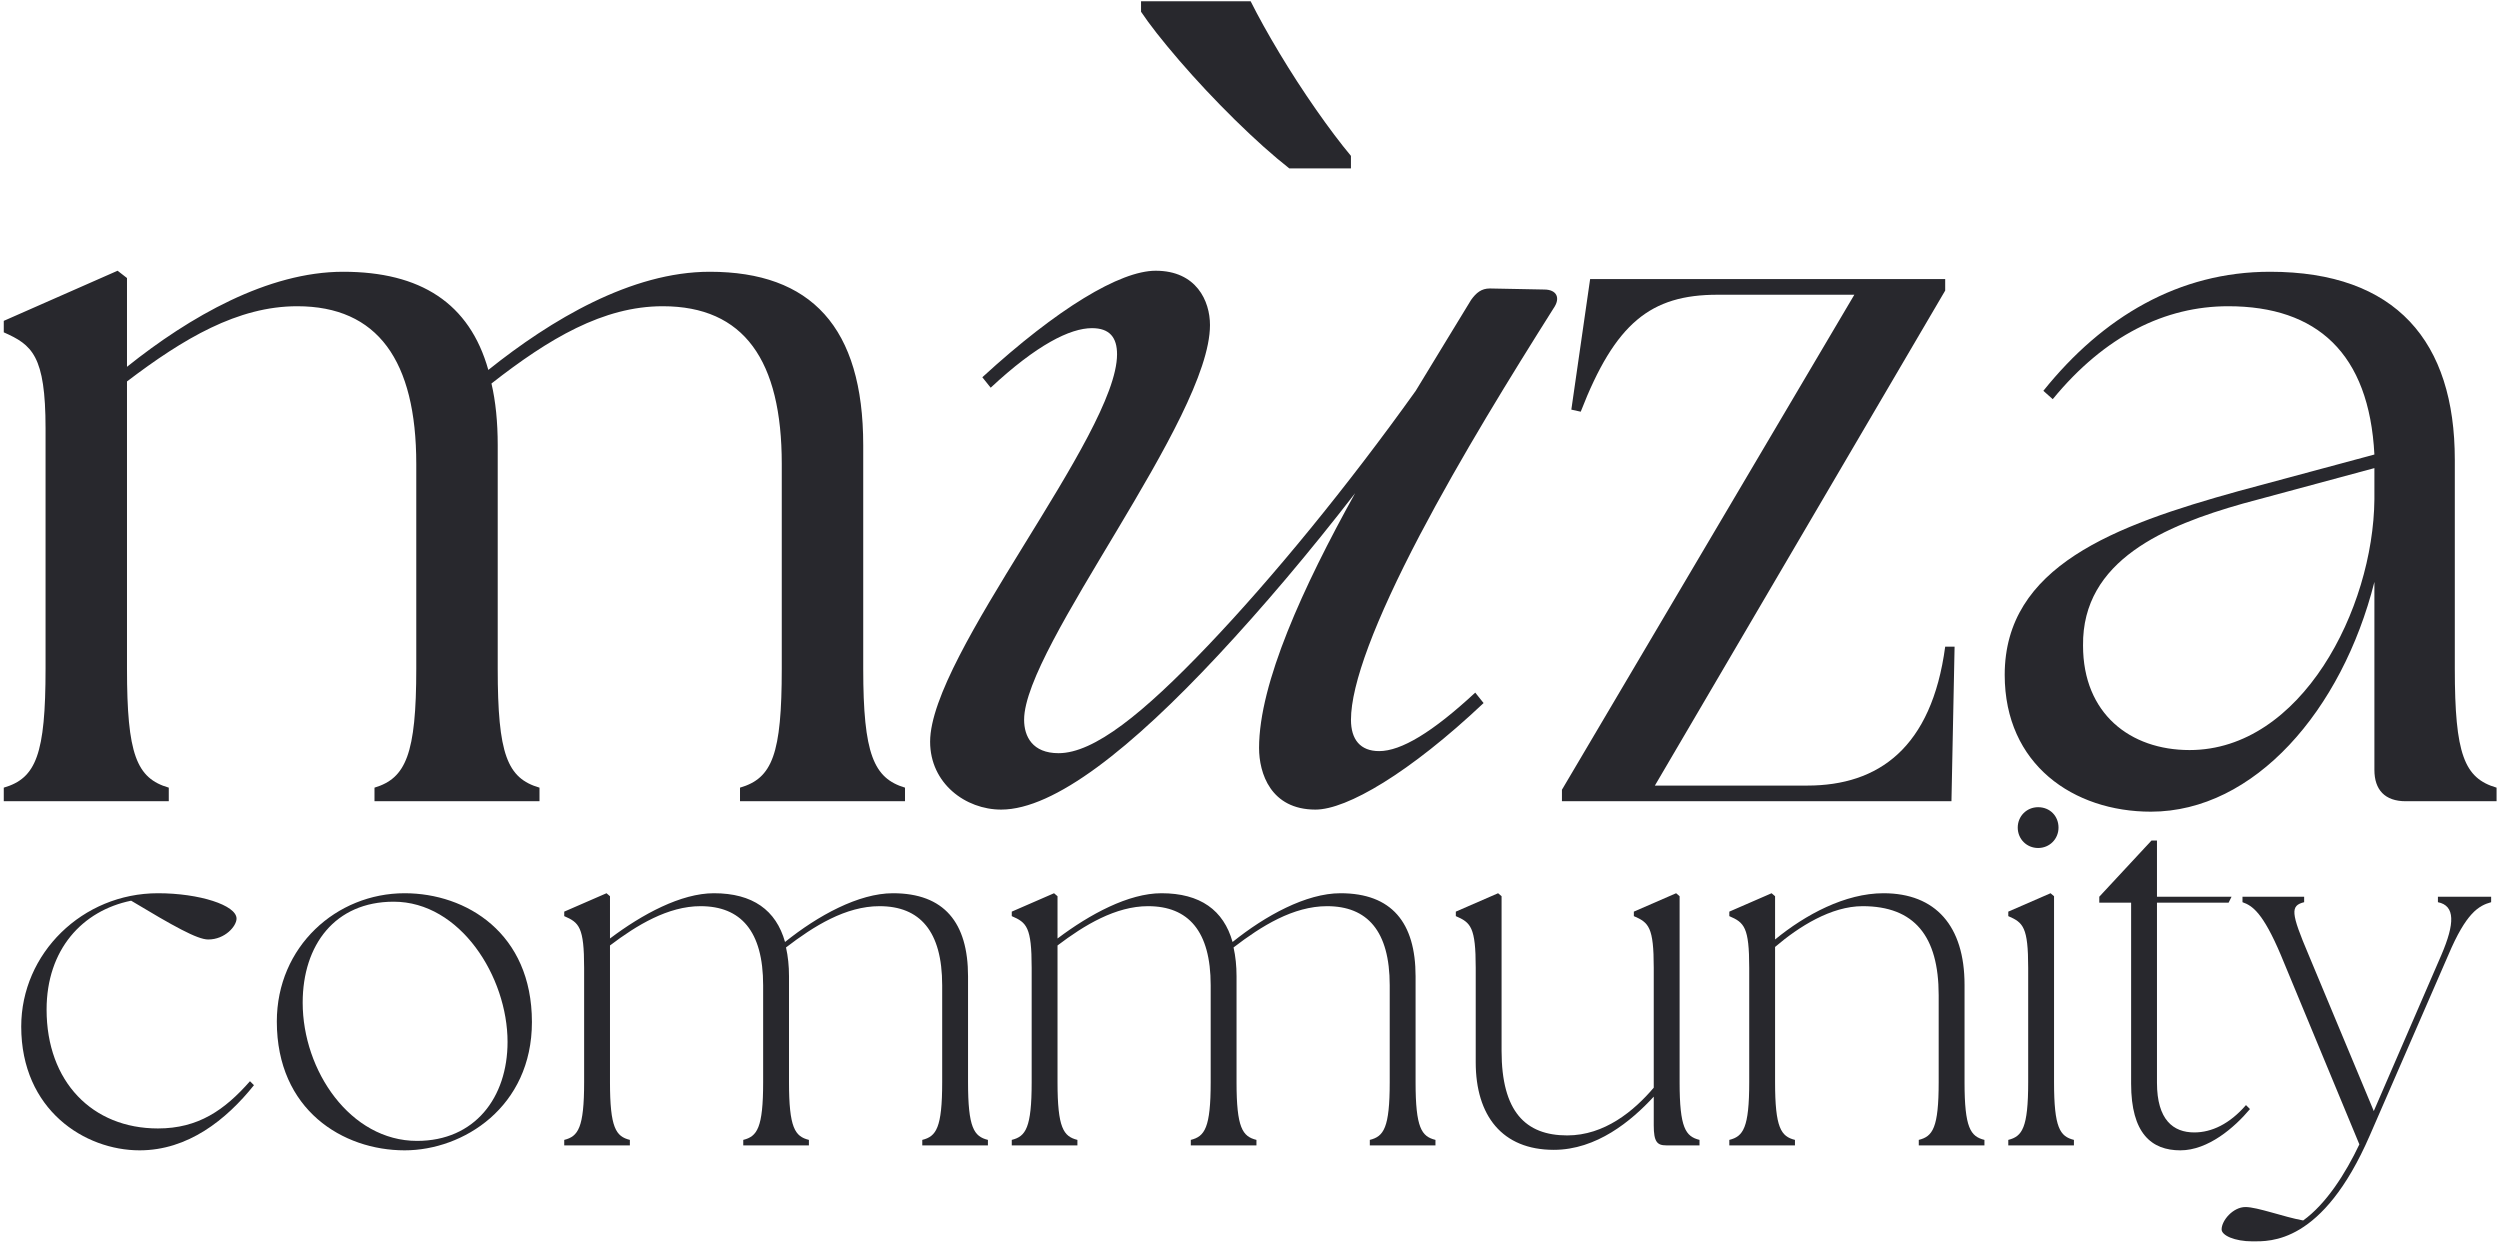 <svg width="632" height="314" viewBox="0 0 632 314" fill="none" xmlns="http://www.w3.org/2000/svg">
<path d="M0.953 202.551H42.667V199.119C34.479 196.744 32.104 190.671 32.104 169.025V96.426C46.359 85.598 60.089 77.416 75.135 77.416C95.463 77.416 105.234 91.145 105.234 117.28V169.025C105.234 190.671 102.594 196.744 94.672 199.119V202.551H136.385V199.119C128.203 196.744 125.823 190.671 125.823 169.025V112.525C125.823 106.718 125.297 101.442 124.24 96.952C138.76 85.598 152.49 77.416 167.536 77.416C188.13 77.416 197.63 91.145 197.63 117.28V169.025C197.63 190.671 195.255 196.744 187.073 199.119V202.551H228.786V199.119C220.865 196.744 218.224 190.671 218.224 169.025V112.525C218.224 82.697 205.026 68.702 179.417 68.702C159.615 68.702 139.286 80.848 123.448 93.52C118.698 76.624 106.286 68.702 86.755 68.702C67.745 68.702 47.943 80.056 32.104 92.728V70.286L29.729 68.442L0.953 81.114V84.015C8.083 87.181 11.516 89.822 11.516 108.301V169.025C11.516 190.671 9.135 196.744 0.953 199.119V202.551Z" fill="#28282D"/>
<path d="M332.551 204.666C340.468 204.666 356.306 195.421 375.051 177.734L372.942 175.093C362.119 185.129 354.197 189.879 348.65 189.879C343.9 189.879 341.525 186.973 341.525 181.958C341.525 172.984 347.598 156.879 358.947 135.234C369.509 115.166 381.916 95.103 392.738 77.942C394.587 75.301 393.53 73.192 390.363 73.192L376.634 72.926C374.525 72.926 373.202 73.984 371.884 75.832C367.66 82.697 362.91 90.614 357.895 98.801C340.733 122.822 321.723 146.056 305.358 163.218C288.988 180.374 276.582 190.405 267.603 190.405C261.004 190.405 258.895 186.181 258.895 181.958C258.895 163.478 305.884 105.926 305.884 82.166C305.884 76.098 302.452 68.442 292.155 68.442C283.181 68.442 267.343 77.942 248.332 95.369L250.447 98.01C262.061 87.181 270.509 82.957 276.051 82.957C280.541 82.957 282.389 85.338 282.389 89.562C282.389 109.89 235.134 165.593 235.134 187.504C235.134 198.062 244.108 204.666 253.087 204.666C266.551 204.666 286.082 189.088 307.999 165.593C319.082 153.713 330.962 139.718 342.582 124.671C329.379 148.431 318.291 172.718 318.291 189.088C318.291 195.421 321.197 204.666 332.551 204.666Z" fill="#28282D"/>
<path d="M394.859 202.551H493.328L494.119 163.478H491.744C488.312 189.088 474.848 198.593 456.895 198.593H418.354L491.744 73.457V70.551H401.984L397.234 103.551L399.609 104.077C408.322 81.64 417.296 74.51 434.192 74.51H468.776L394.859 199.645V202.551Z" fill="#28282D"/>
<path d="M608.165 202.551H631.133V199.119C622.951 196.744 620.576 190.671 620.576 169.025V116.223C620.576 86.39 605.79 68.702 573.847 68.702C550.878 68.702 531.607 80.056 516.56 98.801L518.935 100.91C532.133 84.806 547.446 77.416 563.284 77.416C585.727 77.416 598.925 89.296 600.248 114.905L565.925 124.145C534.508 132.853 506.79 143.15 506.79 170.608C506.79 193.312 524.211 205.192 543.748 205.192C569.883 205.192 592.06 179.582 600.248 147.114V194.629C600.248 199.645 602.883 202.551 608.165 202.551ZM526.592 163.218C526.326 141.567 547.446 132.853 566.982 127.312L600.248 118.338V126.254C599.982 153.973 581.764 189.614 553.519 189.614C538.472 189.614 526.592 180.374 526.592 163.218Z" fill="#28282D"/>
<path d="M35.283 290.805C47.481 290.805 57.158 283.138 64.2 274.336L63.194 273.331C56.783 280.622 50.121 285.273 39.934 285.273C23.34 285.273 11.778 273.456 11.778 255.226C11.778 240.018 20.83 230.211 33.148 227.695C43.835 234.107 49.866 237.503 52.632 237.503C56.908 237.503 59.798 234.107 59.798 232.221C59.798 228.831 50.371 225.81 39.934 225.81C20.83 225.81 5.366 241.023 5.366 259.503C5.366 280.622 21.455 290.805 35.283 290.805Z" fill="#28282D"/>
<path d="M102.288 290.805C117.121 290.805 134.47 279.867 134.47 258.372C134.47 235.867 117.876 225.81 102.288 225.81C85.064 225.81 69.981 239.263 69.981 258.247C69.981 280.622 86.699 290.805 102.288 290.805ZM76.517 253.471C76.517 238.888 84.689 227.95 99.522 227.95C116.366 227.95 128.309 246.93 128.309 263.398C128.309 277.482 120.012 288.419 105.428 288.419C88.585 288.419 76.517 270.69 76.517 253.471Z" fill="#28282D"/>
<path d="M142.637 289.549H159.23V288.164C155.71 287.289 154.204 285.148 154.204 273.586V239.013C160.991 233.857 168.913 229.081 177.085 229.081C187.267 229.081 192.923 235.367 192.923 249.07V273.586C192.923 285.148 191.413 287.289 187.897 288.164V289.549H204.491V288.164C200.97 287.289 199.46 285.148 199.46 273.586V246.805C199.46 244.164 199.21 241.779 198.704 239.513C205.746 234.107 213.793 229.081 222.34 229.081C232.522 229.081 238.184 235.367 238.184 249.07V273.586C238.184 285.148 236.673 287.289 233.152 288.164V289.549H249.746V288.164C246.225 287.289 244.72 285.148 244.72 273.586V246.805C244.72 233.226 238.684 225.81 225.736 225.81C217.064 225.81 206.751 231.466 198.454 238.133C196.194 230.086 190.283 225.81 180.475 225.81C172.178 225.81 162.376 231.091 154.204 237.253V226.565L153.324 225.81L142.637 230.461V231.596C146.408 233.226 147.668 234.362 147.668 244.669V273.586C147.668 285.148 146.158 287.289 142.637 288.164V289.549Z" fill="#28282D"/>
<path d="M255.774 289.549H272.368V288.164C268.847 287.289 267.342 285.148 267.342 273.586V239.013C274.129 233.857 282.05 229.081 290.222 229.081C300.405 229.081 306.061 235.367 306.061 249.07V273.586C306.061 285.148 304.55 287.289 301.035 288.164V289.549H317.629V288.164C314.108 287.289 312.597 285.148 312.597 273.586V246.805C312.597 244.164 312.347 241.779 311.842 239.513C318.884 234.107 326.931 229.081 335.478 229.081C345.66 229.081 351.321 235.367 351.321 249.07V273.586C351.321 285.148 349.811 287.289 346.29 288.164V289.549H362.884V288.164C359.363 287.289 357.858 285.148 357.858 273.586V246.805C357.858 233.226 351.821 225.81 338.873 225.81C330.202 225.81 319.889 231.466 311.592 238.133C309.332 230.086 303.42 225.81 293.613 225.81C285.316 225.81 275.514 231.091 267.342 237.253V226.565L266.462 225.81L255.774 230.461V231.596C259.545 233.226 260.806 234.362 260.806 244.669V273.586C260.806 285.148 259.295 287.289 255.774 288.164V289.549Z" fill="#28282D"/>
<path d="M392.797 290.68C403.61 290.68 412.412 283.388 418.068 277.232V284.518C418.068 288.669 418.948 289.549 421.209 289.549H429.636V288.164C426.115 287.289 424.605 285.148 424.605 273.586V226.565L423.724 225.81L413.037 230.461V231.596C416.808 233.226 418.068 234.362 418.068 244.669V274.966C413.037 280.878 405.62 287.034 396.193 287.034C385.631 287.034 379.599 281.003 379.599 265.664V226.565L378.719 225.81L368.032 230.461V231.596C371.803 233.226 373.063 234.362 373.063 244.669V268.555C373.063 282.008 379.724 290.68 392.797 290.68Z" fill="#28282D"/>
<path d="M437.171 289.549H453.765V288.164C450.244 287.289 448.739 285.148 448.739 273.586V239.388C454.77 234.232 462.942 229.081 470.864 229.081C483.937 229.081 490.098 236.622 490.098 251.581V273.586C490.098 285.148 488.588 287.289 485.067 288.164V289.549H501.666V288.164C498.145 287.289 496.635 285.148 496.635 273.586V248.945C496.635 234.107 489.343 225.81 476.145 225.81C466.463 225.81 456.406 231.216 448.739 237.503V226.565L447.859 225.81L437.171 230.461V231.596C440.942 233.226 442.203 234.362 442.203 244.669V273.586C442.203 285.148 440.692 287.289 437.171 288.164V289.549Z" fill="#28282D"/>
<path d="M507.694 289.549H524.288V288.164C520.767 287.289 519.262 285.148 519.262 273.586V226.565L518.381 225.81L507.694 230.461V231.596C511.465 233.226 512.725 234.362 512.725 244.669V273.586C512.725 285.148 511.215 287.289 507.694 288.164V289.549ZM510.084 209.216C510.084 212.107 512.345 214.372 515.236 214.372C518.131 214.372 520.392 212.107 520.392 209.216C520.392 206.325 518.256 204.06 515.236 204.06C512.345 204.06 510.084 206.325 510.084 209.216Z" fill="#28282D"/>
<path d="M551.189 290.805C558.23 290.805 564.892 285.023 568.793 280.372L567.783 279.367C563.637 284.143 559.111 286.278 554.71 286.278C549.428 286.278 545.283 283.138 545.283 273.711V228.2H563.387L564.137 226.69H545.283V212.487H543.897L530.699 226.69V228.2H538.746V273.961C538.746 286.534 543.897 290.805 551.189 290.805Z" fill="#28282D"/>
<path d="M569.416 313.815C573.817 313.815 587.145 314.565 599.088 287.034L618.947 241.398C623.473 230.716 626.619 228.956 629.759 228.075V226.69H616.306V228.075C620.707 228.956 620.582 233.482 617.187 241.398L600.093 280.877L583.624 241.398C579.098 230.716 578.973 228.956 582.489 228.075V226.69H566.9V228.075C569.416 228.956 572.056 230.716 576.582 241.398L596.447 289.299C592.926 296.716 588.025 304.383 582.239 308.534C577.338 307.653 570.676 305.138 567.655 305.138C564.515 305.138 561.624 308.534 561.624 310.794C561.624 312.305 564.89 313.815 569.416 313.815Z" fill="#28282D"/>
<path d="M316.163 0.322C318.106 4.197 320.528 8.562 323.434 13.406C326.335 18.239 329.413 22.989 332.663 27.656C335.923 32.322 338.876 36.239 341.517 39.406V42.572H325.934C321.892 39.406 317.314 35.317 312.205 30.301C307.106 25.275 302.397 20.255 298.08 15.239C293.772 10.229 290.564 6.135 288.455 2.968V0.322H316.163Z" fill="#28282D"/>
</svg>
